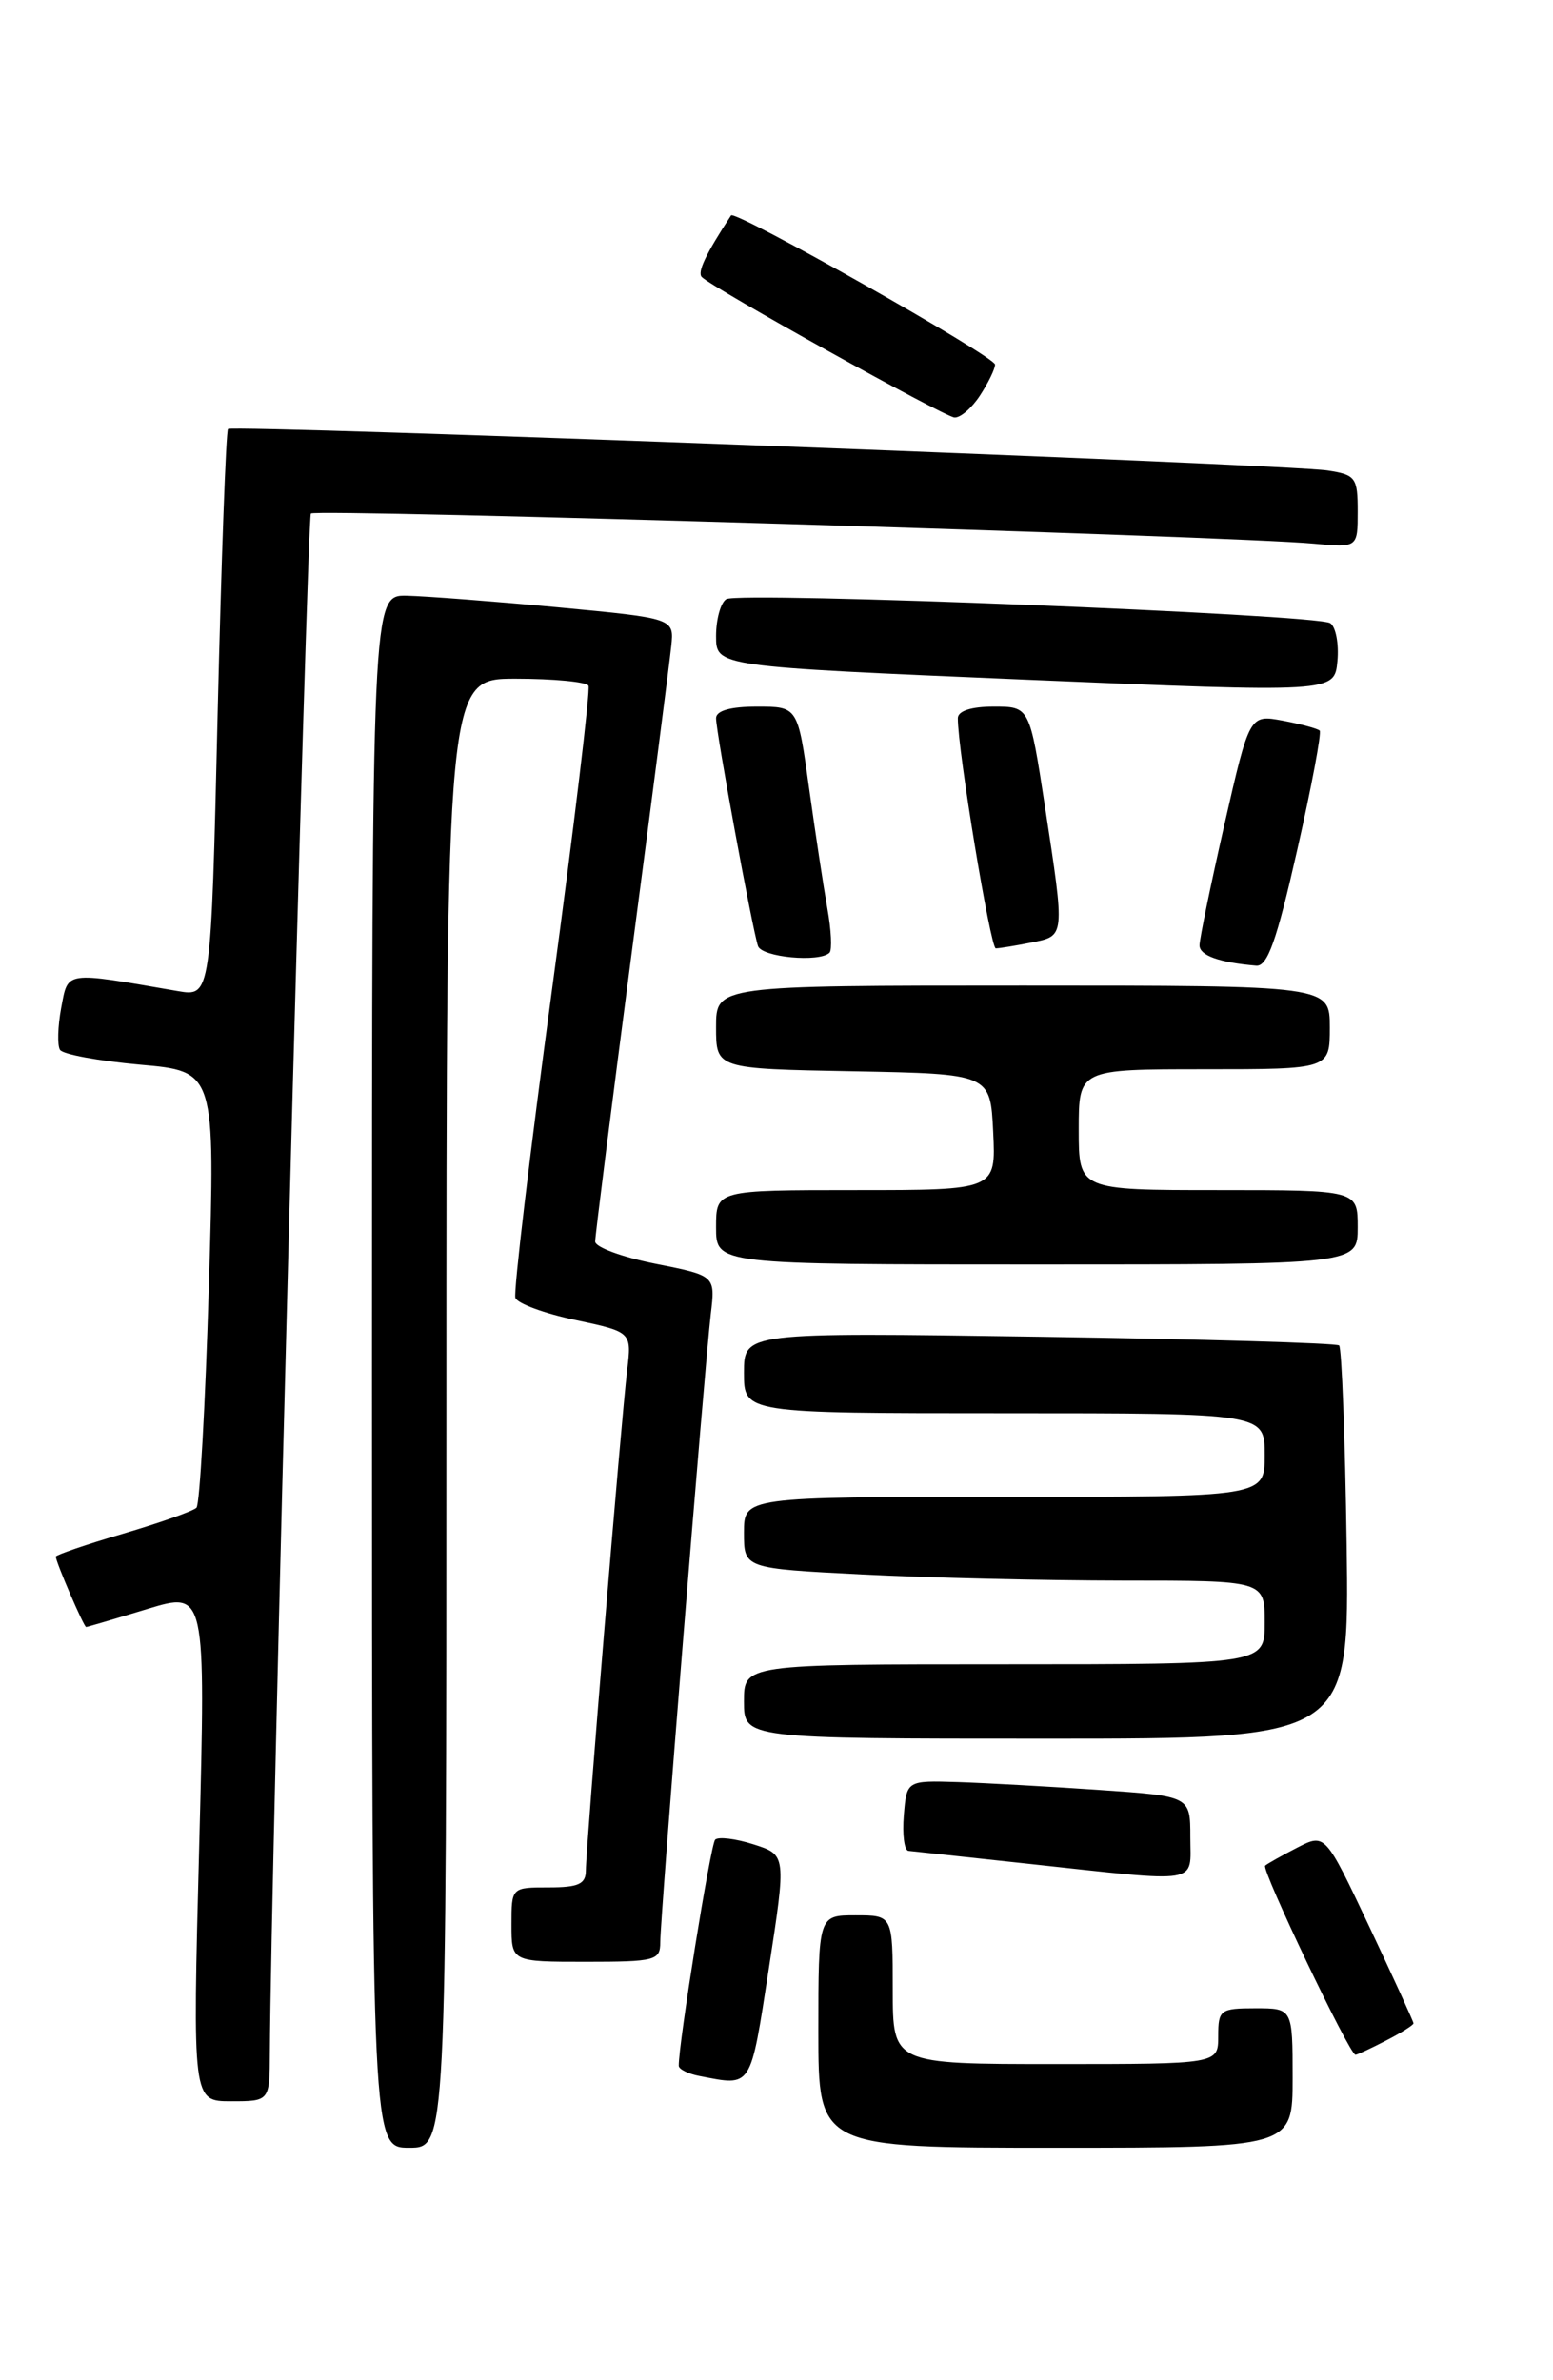 <?xml version="1.0" encoding="UTF-8" standalone="no"?>
<!DOCTYPE svg PUBLIC "-//W3C//DTD SVG 1.1//EN" "http://www.w3.org/Graphics/SVG/1.1/DTD/svg11.dtd" >
<svg xmlns="http://www.w3.org/2000/svg" xmlns:xlink="http://www.w3.org/1999/xlink" version="1.1" viewBox="0 0 167 256">
 <g >
 <path fill="currentColor"
d=" M 48.00 152.00 C 48.00 73.00 48.00 73.00 55.44 73.00 C 59.53 73.00 63.06 73.34 63.28 73.75 C 63.50 74.16 61.73 88.90 59.35 106.50 C 56.97 124.10 55.20 138.99 55.42 139.59 C 55.64 140.20 58.54 141.27 61.87 141.97 C 67.93 143.26 67.93 143.26 67.44 147.38 C 66.79 152.80 63.00 198.79 63.00 201.16 C 63.00 202.64 62.22 203.00 59.00 203.00 C 55.00 203.00 55.00 203.00 55.00 207.00 C 55.00 211.00 55.00 211.00 63.00 211.00 C 70.46 211.00 71.00 210.86 71.00 208.90 C 71.00 206.20 75.78 146.82 76.43 141.35 C 76.93 137.20 76.93 137.20 70.47 135.92 C 66.91 135.21 64.00 134.14 64.00 133.53 C 64.00 132.92 65.77 118.94 67.93 102.46 C 70.10 85.98 72.01 71.15 72.18 69.50 C 72.50 66.50 72.50 66.50 60.00 65.32 C 53.12 64.68 45.81 64.12 43.75 64.07 C 40.00 64.00 40.00 64.00 40.00 147.50 C 40.00 231.00 40.00 231.00 44.00 231.00 C 48.00 231.00 48.00 231.00 48.00 152.00 Z  M 139.00 223.50 C 139.00 216.00 139.00 216.00 135.00 216.00 C 131.22 216.00 131.00 216.17 131.00 219.00 C 131.00 222.00 131.00 222.00 113.50 222.00 C 96.00 222.00 96.00 222.00 96.00 214.00 C 96.00 206.00 96.00 206.00 92.00 206.00 C 88.00 206.00 88.00 206.00 88.00 218.50 C 88.00 231.00 88.00 231.00 113.50 231.00 C 139.00 231.00 139.00 231.00 139.00 223.50 Z  M 29.02 220.75 C 29.10 202.35 33.01 55.66 33.43 55.23 C 33.97 54.70 132.48 57.66 141.25 58.47 C 146.00 58.91 146.00 58.91 146.00 55.00 C 146.00 51.36 145.78 51.06 142.75 50.60 C 138.20 49.92 25.02 45.65 24.52 46.14 C 24.30 46.36 23.80 60.20 23.40 76.88 C 22.69 107.21 22.69 107.21 19.09 106.59 C 6.83 104.47 7.34 104.40 6.58 108.40 C 6.21 110.40 6.15 112.43 6.45 112.91 C 6.74 113.40 10.63 114.11 15.07 114.51 C 23.15 115.22 23.15 115.22 22.46 138.36 C 22.08 151.09 21.48 161.80 21.13 162.16 C 20.78 162.52 17.24 163.77 13.25 164.95 C 9.26 166.12 6.00 167.24 6.00 167.42 C 6.00 168.00 9.02 175.00 9.26 174.99 C 9.39 174.99 12.34 174.12 15.82 173.06 C 22.13 171.14 22.13 171.14 21.42 198.57 C 20.70 226.00 20.70 226.00 24.85 226.00 C 29.00 226.00 29.00 226.00 29.02 220.75 Z  M 82.67 211.75 C 84.56 199.50 84.56 199.50 81.03 198.37 C 79.09 197.75 77.23 197.53 76.90 197.87 C 76.41 198.39 72.95 219.89 72.99 222.18 C 72.99 222.55 74.01 223.06 75.25 223.29 C 80.89 224.38 80.66 224.75 82.67 211.75 Z  M 149.05 219.47 C 150.67 218.64 152.00 217.80 152.00 217.62 C 152.00 217.44 149.86 212.76 147.25 207.23 C 142.50 197.18 142.50 197.18 139.50 198.72 C 137.85 199.57 136.30 200.44 136.05 200.66 C 135.61 201.06 145.12 221.00 145.76 221.00 C 145.95 221.00 147.43 220.31 149.05 219.47 Z  M 128.00 197.59 C 128.00 193.19 128.00 193.19 118.25 192.52 C 112.89 192.15 106.03 191.77 103.00 191.67 C 97.50 191.50 97.50 191.50 97.19 195.25 C 97.02 197.31 97.24 199.03 97.69 199.07 C 98.14 199.12 103.90 199.73 110.50 200.45 C 129.43 202.50 128.00 202.73 128.00 197.59 Z  M 144.81 166.08 C 144.64 154.58 144.28 144.96 144.00 144.71 C 143.72 144.45 129.21 144.03 111.75 143.77 C 80.00 143.30 80.00 143.30 80.00 147.65 C 80.00 152.00 80.00 152.00 108.00 152.00 C 136.00 152.00 136.00 152.00 136.00 156.50 C 136.00 161.00 136.00 161.00 108.00 161.00 C 80.00 161.00 80.00 161.00 80.00 164.85 C 80.00 168.69 80.00 168.69 92.75 169.34 C 99.76 169.70 112.36 169.99 120.75 170.00 C 136.00 170.00 136.00 170.00 136.00 174.50 C 136.00 179.00 136.00 179.00 108.00 179.00 C 80.00 179.00 80.00 179.00 80.00 183.00 C 80.00 187.00 80.00 187.00 112.56 187.00 C 145.11 187.00 145.11 187.00 144.81 166.08 Z  M 146.00 132.00 C 146.00 128.00 146.00 128.00 131.00 128.00 C 116.00 128.00 116.00 128.00 116.00 121.50 C 116.00 115.00 116.00 115.00 129.50 115.00 C 143.00 115.00 143.00 115.00 143.00 110.50 C 143.00 106.00 143.00 106.00 110.00 106.00 C 77.00 106.00 77.00 106.00 77.00 110.47 C 77.00 114.95 77.00 114.95 91.75 115.22 C 106.50 115.50 106.50 115.50 106.80 121.75 C 107.10 128.00 107.10 128.00 92.05 128.00 C 77.00 128.00 77.00 128.00 77.00 132.00 C 77.00 136.00 77.00 136.00 111.50 136.00 C 146.00 136.00 146.00 136.00 146.00 132.00 Z  M 139.48 91.49 C 141.04 84.61 142.13 78.80 141.91 78.58 C 141.68 78.36 139.90 77.88 137.94 77.51 C 134.37 76.85 134.37 76.85 131.67 88.67 C 130.19 95.18 128.98 101.03 128.99 101.68 C 129.00 102.77 131.10 103.52 135.08 103.86 C 136.30 103.97 137.28 101.20 139.48 91.49 Z  M 89.20 102.47 C 89.49 102.18 89.39 100.04 88.97 97.72 C 88.56 95.40 87.67 89.56 87.00 84.75 C 85.79 76.00 85.79 76.00 81.40 76.00 C 78.55 76.00 77.00 76.44 77.00 77.25 C 77.00 78.77 80.91 99.99 81.51 101.75 C 81.92 102.96 88.13 103.54 89.20 102.47 Z  M 110.88 101.38 C 114.56 100.64 114.53 100.90 112.37 86.75 C 110.72 76.00 110.72 76.00 106.86 76.00 C 104.44 76.00 103.00 76.47 103.00 77.25 C 102.98 80.68 106.51 102.00 107.08 102.00 C 107.45 102.00 109.16 101.72 110.88 101.38 Z  M 143.04 67.02 C 141.50 66.07 79.45 63.60 78.10 64.44 C 77.50 64.81 77.00 66.60 77.00 68.41 C 77.00 71.69 77.00 71.69 110.25 73.10 C 143.50 74.50 143.50 74.50 143.82 71.10 C 143.99 69.23 143.64 67.40 143.04 67.02 Z  M 105.38 42.54 C 106.27 41.18 107.00 39.68 107.00 39.21 C 107.00 38.35 79.02 22.54 78.61 23.17 C 75.87 27.36 74.96 29.29 75.47 29.80 C 76.67 31.00 101.50 44.81 102.63 44.90 C 103.26 44.96 104.50 43.89 105.38 42.54 Z "/>
</g>
</svg>